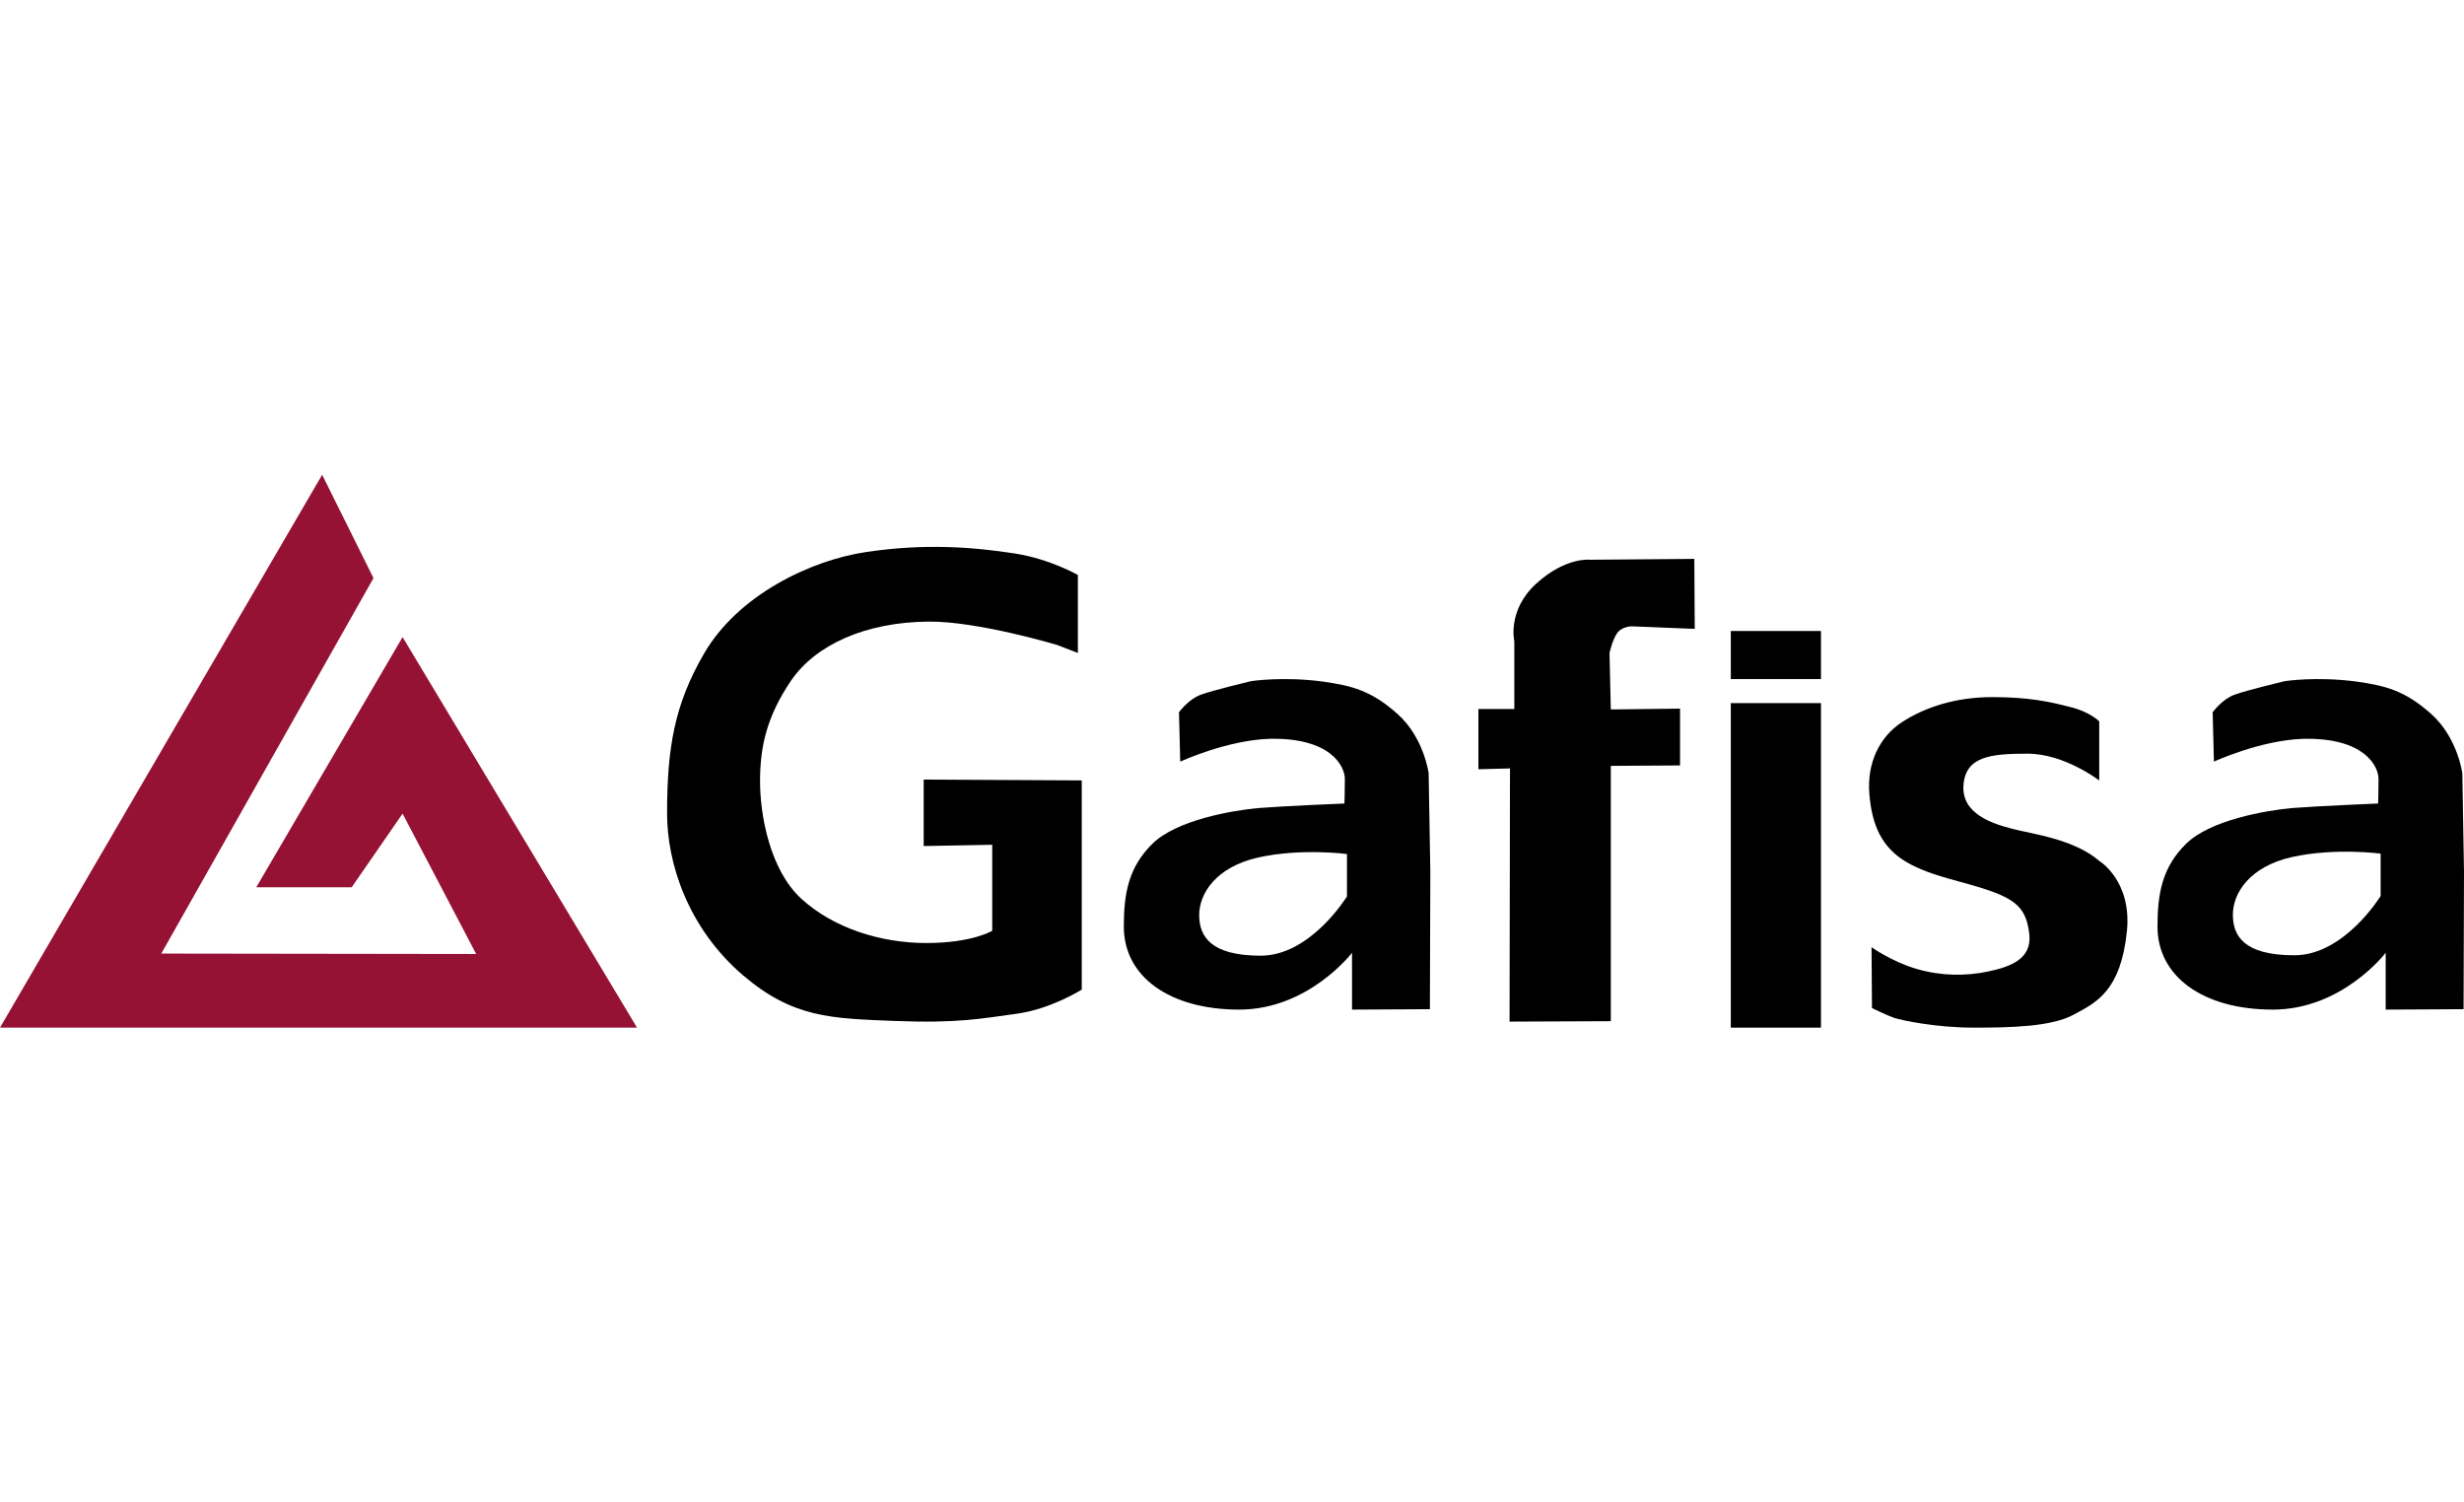 <svg width="410" height="250" viewBox="0 0 410 250" fill="none" xmlns="http://www.w3.org/2000/svg">
<g clip-path="url(#clip0)">
<path d="M106 171H0L53.605 79L62.148 96.196L26.838 158.676L79.233 158.748L66.989 135.389L58.517 147.642H42.642L66.989 106.012L106 171Z" fill="#951234"/>
<path d="M153.697 129.721L180 129.862V164.673C180 164.673 174.868 167.914 169.165 168.689C163.463 169.464 159.4 170.31 148.85 169.887C138.301 169.464 131.957 169.394 123.617 162.277C114.421 154.384 111 143.603 111 135.358C111 124.506 112.212 117.248 117.13 108.792C122.833 98.927 135.022 93.219 144.003 91.88C154.196 90.33 162.322 91.105 168.809 92.091C174.725 93.007 179.358 95.685 179.358 95.685V108.651L175.866 107.312C175.866 107.312 162.679 103.366 154.553 103.436C144.003 103.507 135.663 107.312 131.6 113.302C127.537 119.292 126.468 124.365 126.468 130.003C126.468 135.64 128.107 144.801 133.382 149.593C138.657 154.384 146.427 156.921 154.125 156.921C161.823 156.921 165.102 154.878 165.102 154.878V140.573L153.697 140.784V129.721Z" fill="black"/>
<path fill-rule="evenodd" clip-rule="evenodd" d="M232.536 118.8C236.949 122.733 237.72 128.667 237.72 128.667L238 145.021L237.93 167.931L224.97 168V158.546C224.97 158.546 217.754 168 206.195 168C194.566 168 187 162.48 187 154.199C187 148.679 187.771 144.331 191.764 140.398C195.757 136.465 204.934 134.878 209.348 134.464C213.691 134.119 223.709 133.705 223.709 133.705C223.709 133.705 223.779 131.842 223.779 129.633C223.779 127.425 221.327 122.733 211.309 122.94C204.163 123.147 196.387 126.735 196.387 126.735L196.177 118.524C196.177 118.524 197.718 116.385 199.75 115.626C201.782 114.866 208.157 113.348 208.157 113.348C208.157 113.348 213.411 112.52 220.136 113.417C224.9 114.107 228.122 114.866 232.536 118.8ZM209.768 159.029C218.104 159.029 224.129 149.162 224.129 149.162V142.123C224.269 142.123 216.633 141.088 209.418 142.675C202.272 144.262 199.54 148.748 199.54 152.267C199.54 155.786 201.431 159.029 209.768 159.029Z" fill="black"/>
<path fill-rule="evenodd" clip-rule="evenodd" d="M404.536 118.8C408.949 122.733 409.72 128.667 409.72 128.667L410 145.021L409.93 167.931L396.97 168V158.546C396.97 158.546 389.754 168 378.195 168C366.566 168 359 162.48 359 154.199C359 148.679 359.771 144.331 363.764 140.398C367.757 136.465 376.934 134.878 381.348 134.464C385.691 134.119 395.709 133.705 395.709 133.705C395.709 133.705 395.779 131.842 395.779 129.633C395.779 127.425 393.327 122.733 383.309 122.94C376.163 123.147 368.387 126.735 368.387 126.735L368.177 118.524C368.177 118.524 369.718 116.385 371.75 115.626C373.782 114.866 380.157 113.348 380.157 113.348C380.157 113.348 385.411 112.52 392.136 113.417C396.9 114.107 400.122 114.866 404.536 118.8ZM381.768 158.96C390.104 158.96 396.129 149.093 396.129 149.093V142.054C396.269 142.054 388.633 141.019 381.418 142.606C374.272 144.193 371.54 148.679 371.54 152.198C371.54 155.717 373.361 158.96 381.768 158.96Z" fill="black"/>
<path d="M268.032 118.055L279.552 117.914V127.371L268.032 127.442V169.929L251.184 170L251.256 127.865L246 128.006V117.984H251.976V106.692C251.976 106.692 250.752 101.54 255.648 97.094C260.544 92.647 264.576 93.141 264.576 93.141L281.928 93L282 104.645L271.488 104.222C271.488 104.222 269.832 104.222 269.04 105.422C268.248 106.621 267.816 108.668 267.816 108.668L268.032 118.055Z" fill="black"/>
<path d="M288 105H303V113H288V105Z" fill="black"/>
<path d="M288 117H303V171H288V117Z" fill="black"/>
<path d="M349.302 129.874C349.302 129.874 343.529 125.414 337.395 125.414C331.261 125.414 327.075 125.839 326.714 130.653C326.354 135.466 331.622 137.094 334.941 137.943C338.261 138.793 345.116 139.642 349.302 143.252C349.302 143.252 354.714 146.508 353.92 154.861C352.91 164.912 348.797 166.824 345.116 168.806C341.436 170.858 334.58 171 328.374 171C322.168 171 316.467 169.797 315.168 169.372C313.941 168.947 311.488 167.744 311.488 167.744L311.416 157.622C311.416 157.622 314.807 160.028 318.921 161.232C323.034 162.435 327.147 162.435 330.828 161.656C334.508 160.878 338.044 159.604 337.683 155.569C337.25 151.534 335.807 149.906 331.261 148.278C326.714 146.65 321.374 145.871 317.261 143.465C313.148 141.058 311.488 137.377 311.055 132.139C310.622 126.901 312.787 122.583 316.467 120.176C320.147 117.77 325.271 116 331.477 116C337.683 116 341.075 116.779 344.395 117.628C347.714 118.407 349.302 120.035 349.302 120.035V129.874Z" fill="black"/>
</g>
<defs>
<clipPath id="clip0">
<rect width="410" height="250" fill="white"/>
</clipPath>
</defs>
</svg>
